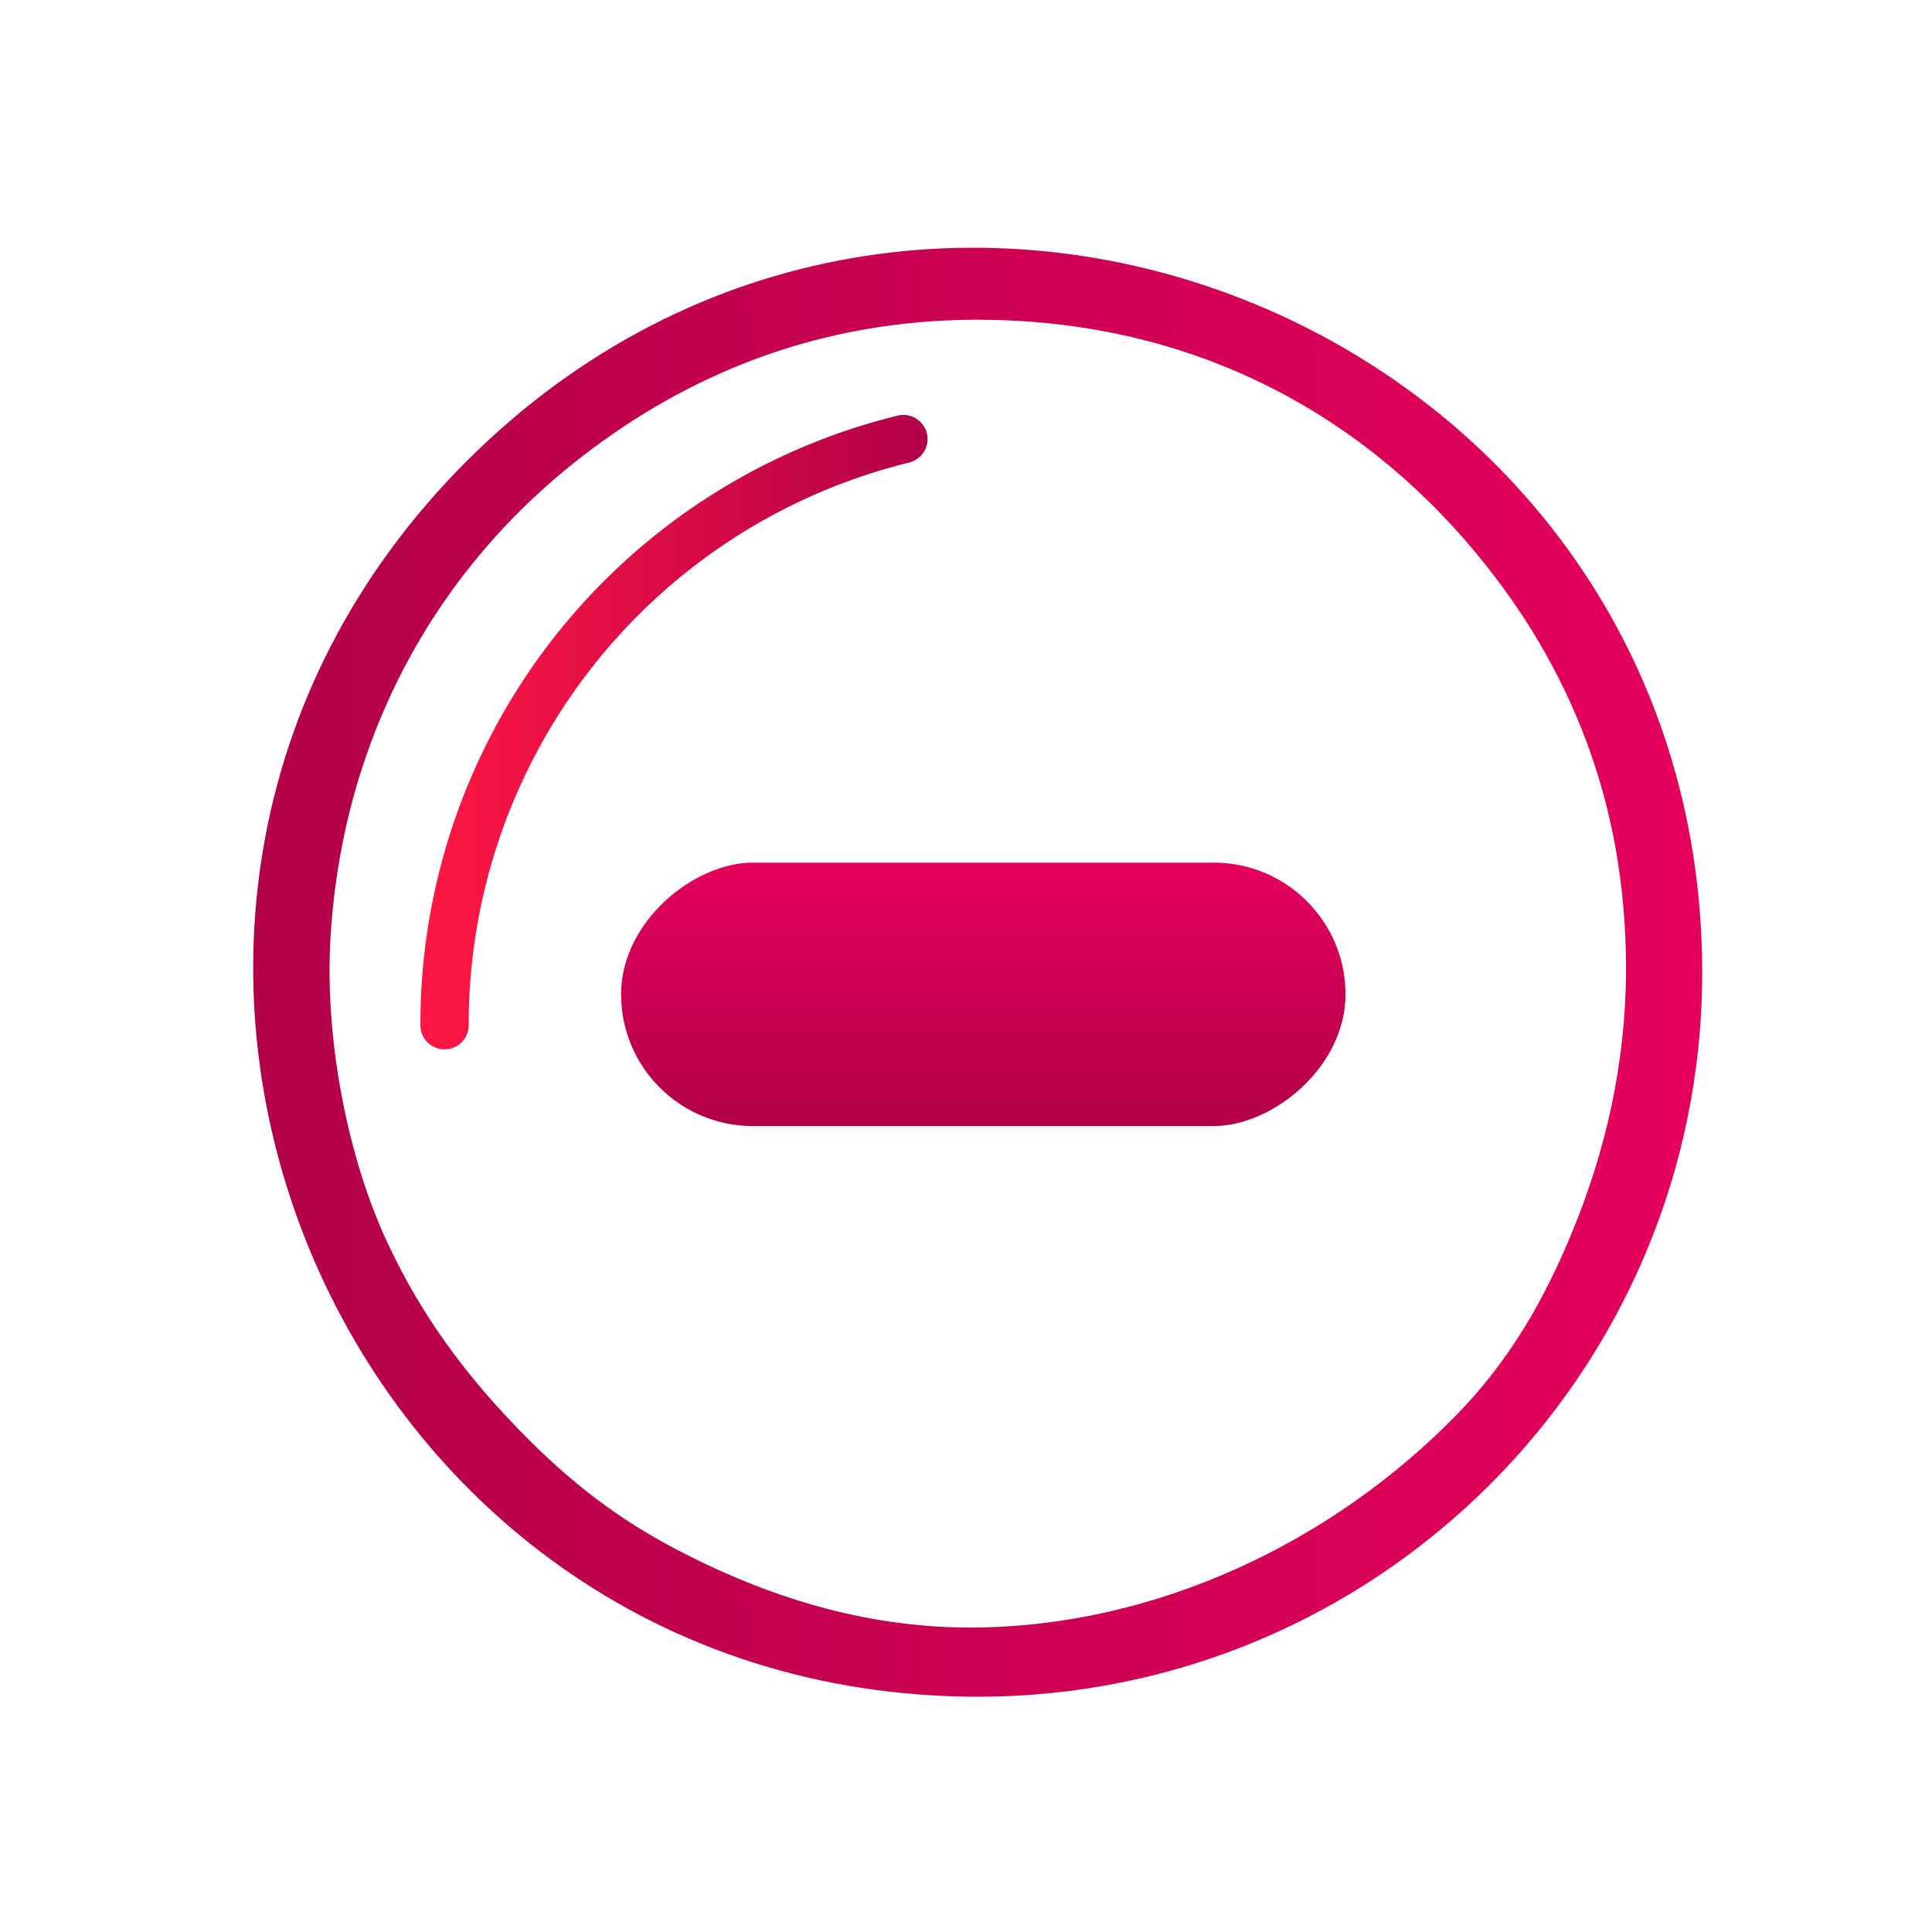 <?xml version="1.0" encoding="UTF-8" standalone="no"?>
<svg
   xmlns:dc="http://purl.org/dc/elements/1.1/"
   xmlns:cc="http://creativecommons.org/ns#"
   xmlns:rdf="http://www.w3.org/1999/02/22-rdf-syntax-ns#"
   xmlns:svg="http://www.w3.org/2000/svg"
   xmlns="http://www.w3.org/2000/svg"
   xmlns:xlink="http://www.w3.org/1999/xlink"
   xmlns:sodipodi="http://sodipodi.sourceforge.net/DTD/sodipodi-0.dtd"
   xmlns:inkscape="http://www.inkscape.org/namespaces/inkscape"
   inkscape:version="1.0.1 (3bc2e813f5, 2020-09-07)"
   sodipodi:docname="system-suspend.svg"
   id="svg5"
   version="1.1"
   viewBox="0 0 32 32">
  <sodipodi:namedview
     inkscape:document-rotation="0"
     inkscape:current-layer="svg5"
     inkscape:window-maximized="1"
     inkscape:window-y="0"
     inkscape:window-x="0"
     inkscape:cy="15.24983"
     inkscape:cx="-7.2541718"
     inkscape:zoom="14.182499"
     showgrid="false"
     id="namedview7"
     inkscape:window-height="1016"
     inkscape:window-width="1920"
     inkscape:pageshadow="2"
     inkscape:pageopacity="0"
     guidetolerance="10"
     gridtolerance="10"
     objecttolerance="10"
     borderopacity="1"
     bordercolor="#666666"
     pagecolor="#ffffff" />
  <defs
     id="defs3051">
    <linearGradient
       inkscape:collect="always"
       id="linearGradient848">
      <stop
         style="stop-color:#b20048;stop-opacity:1"
         offset="0"
         id="stop844" />
      <stop
         style="stop-color:#e5005c;stop-opacity:1"
         offset="1"
         id="stop846" />
    </linearGradient>
    <style
       id="current-color-scheme"
       type="text/css">
      .ColorScheme-Text {
        color:#eff0f1;
      }
      </style>
    <linearGradient
       inkscape:collect="always"
       id="linearGradient1133">
      <stop
         style="stop-color:#ff1744;stop-opacity:1"
         offset="0"
         id="stop1128" />
      <stop
         style="stop-color:#b20048;stop-opacity:1"
         offset="1"
         id="stop1131" />
    </linearGradient>
    <linearGradient
       inkscape:collect="always"
       xlink:href="#linearGradient1133"
       id="linearGradient899"
       gradientUnits="userSpaceOnUse"
       gradientTransform="matrix(0.923,0,0,0.923,1.146,1.277)"
       x1="6"
       y1="11.692"
       x2="15.1"
       y2="11.692" />
    <linearGradient
       inkscape:collect="always"
       xlink:href="#linearGradient848"
       id="linearGradient901"
       gradientUnits="userSpaceOnUse"
       gradientTransform="matrix(0.923,0,0,0.923,-1.277,-129.007)"
       x1="-18.76"
       y1="157.101"
       x2="-14.033"
       y2="157.101" />
    <linearGradient
       inkscape:collect="always"
       xlink:href="#linearGradient848"
       id="linearGradient850"
       gradientUnits="userSpaceOnUse"
       gradientTransform="matrix(0.922,0,0,0.922,1.081,1.119)"
       x1="3.1"
       y1="16.2"
       x2="29.1"
       y2="16.2" />
  </defs>
  <g
     id="g887" />
  <g
     id="g843-7"
     transform="translate(0.278,0.057)">
    <path
       d="m 7.085,17.324 a 0.4,0.4 0 0 1 -0.4,-0.4 10.381,10.381 0 0 1 7.904,-10.097 0.4,0.4 0 1 1 0.192,0.777 9.584,9.584 0 0 0 -7.296,9.32 0.4,0.4 0 0 1 -0.4,0.4 z"
       id="path6-2-2-5"
       style="fill:url(#linearGradient899);fill-opacity:1;stroke-width:0.4" />
    <rect
       x="-18.594"
       y="10.009"
       width="4.363"
       height="11.999"
       rx="2.182"
       ry="2.182"
       transform="rotate(-90)"
       id="rect4-6-3"
       style="fill:url(#linearGradient901);fill-opacity:1.0;stroke-width:0.545" />
    <path
       d="M 15.927,28.046 C 5.246,28.046 -0.101,15.133 7.451,7.581 15.003,0.03 27.916,5.377 27.916,16.058 c -0.008,6.618 -5.37,11.981 -11.988,11.988 z m 0,-22.808 c -2.668,0 -4.826,0.92 -6.572,2.272 -2.523,1.954 -3.996,4.817 -4.163,8.044 -0.083,1.607 0.282,3.569 0.962,5.004 0.54,1.141 1.244,2.148 2.323,3.227 0.87,0.87 1.667,1.425 2.585,1.892 1.511,0.77 3.099,1.236 4.802,1.223 3.005,-0.024 5.925,-1.406 7.996,-3.536 0.861,-0.885 1.442,-1.891 1.911,-3.037 0.52,-1.27 0.883,-2.714 0.883,-4.361 -0.003,-2.715 -0.918,-4.966 -2.468,-6.843 -1.976,-2.394 -4.798,-3.88 -8.26,-3.884 z"
       id="path2-7-5-53-5-0-7-5"
       style="fill:url(#linearGradient850);fill-opacity:1;stroke-width:0.4"
       sodipodi:nodetypes="cscccsssssssscsc" />
  </g>
</svg>
